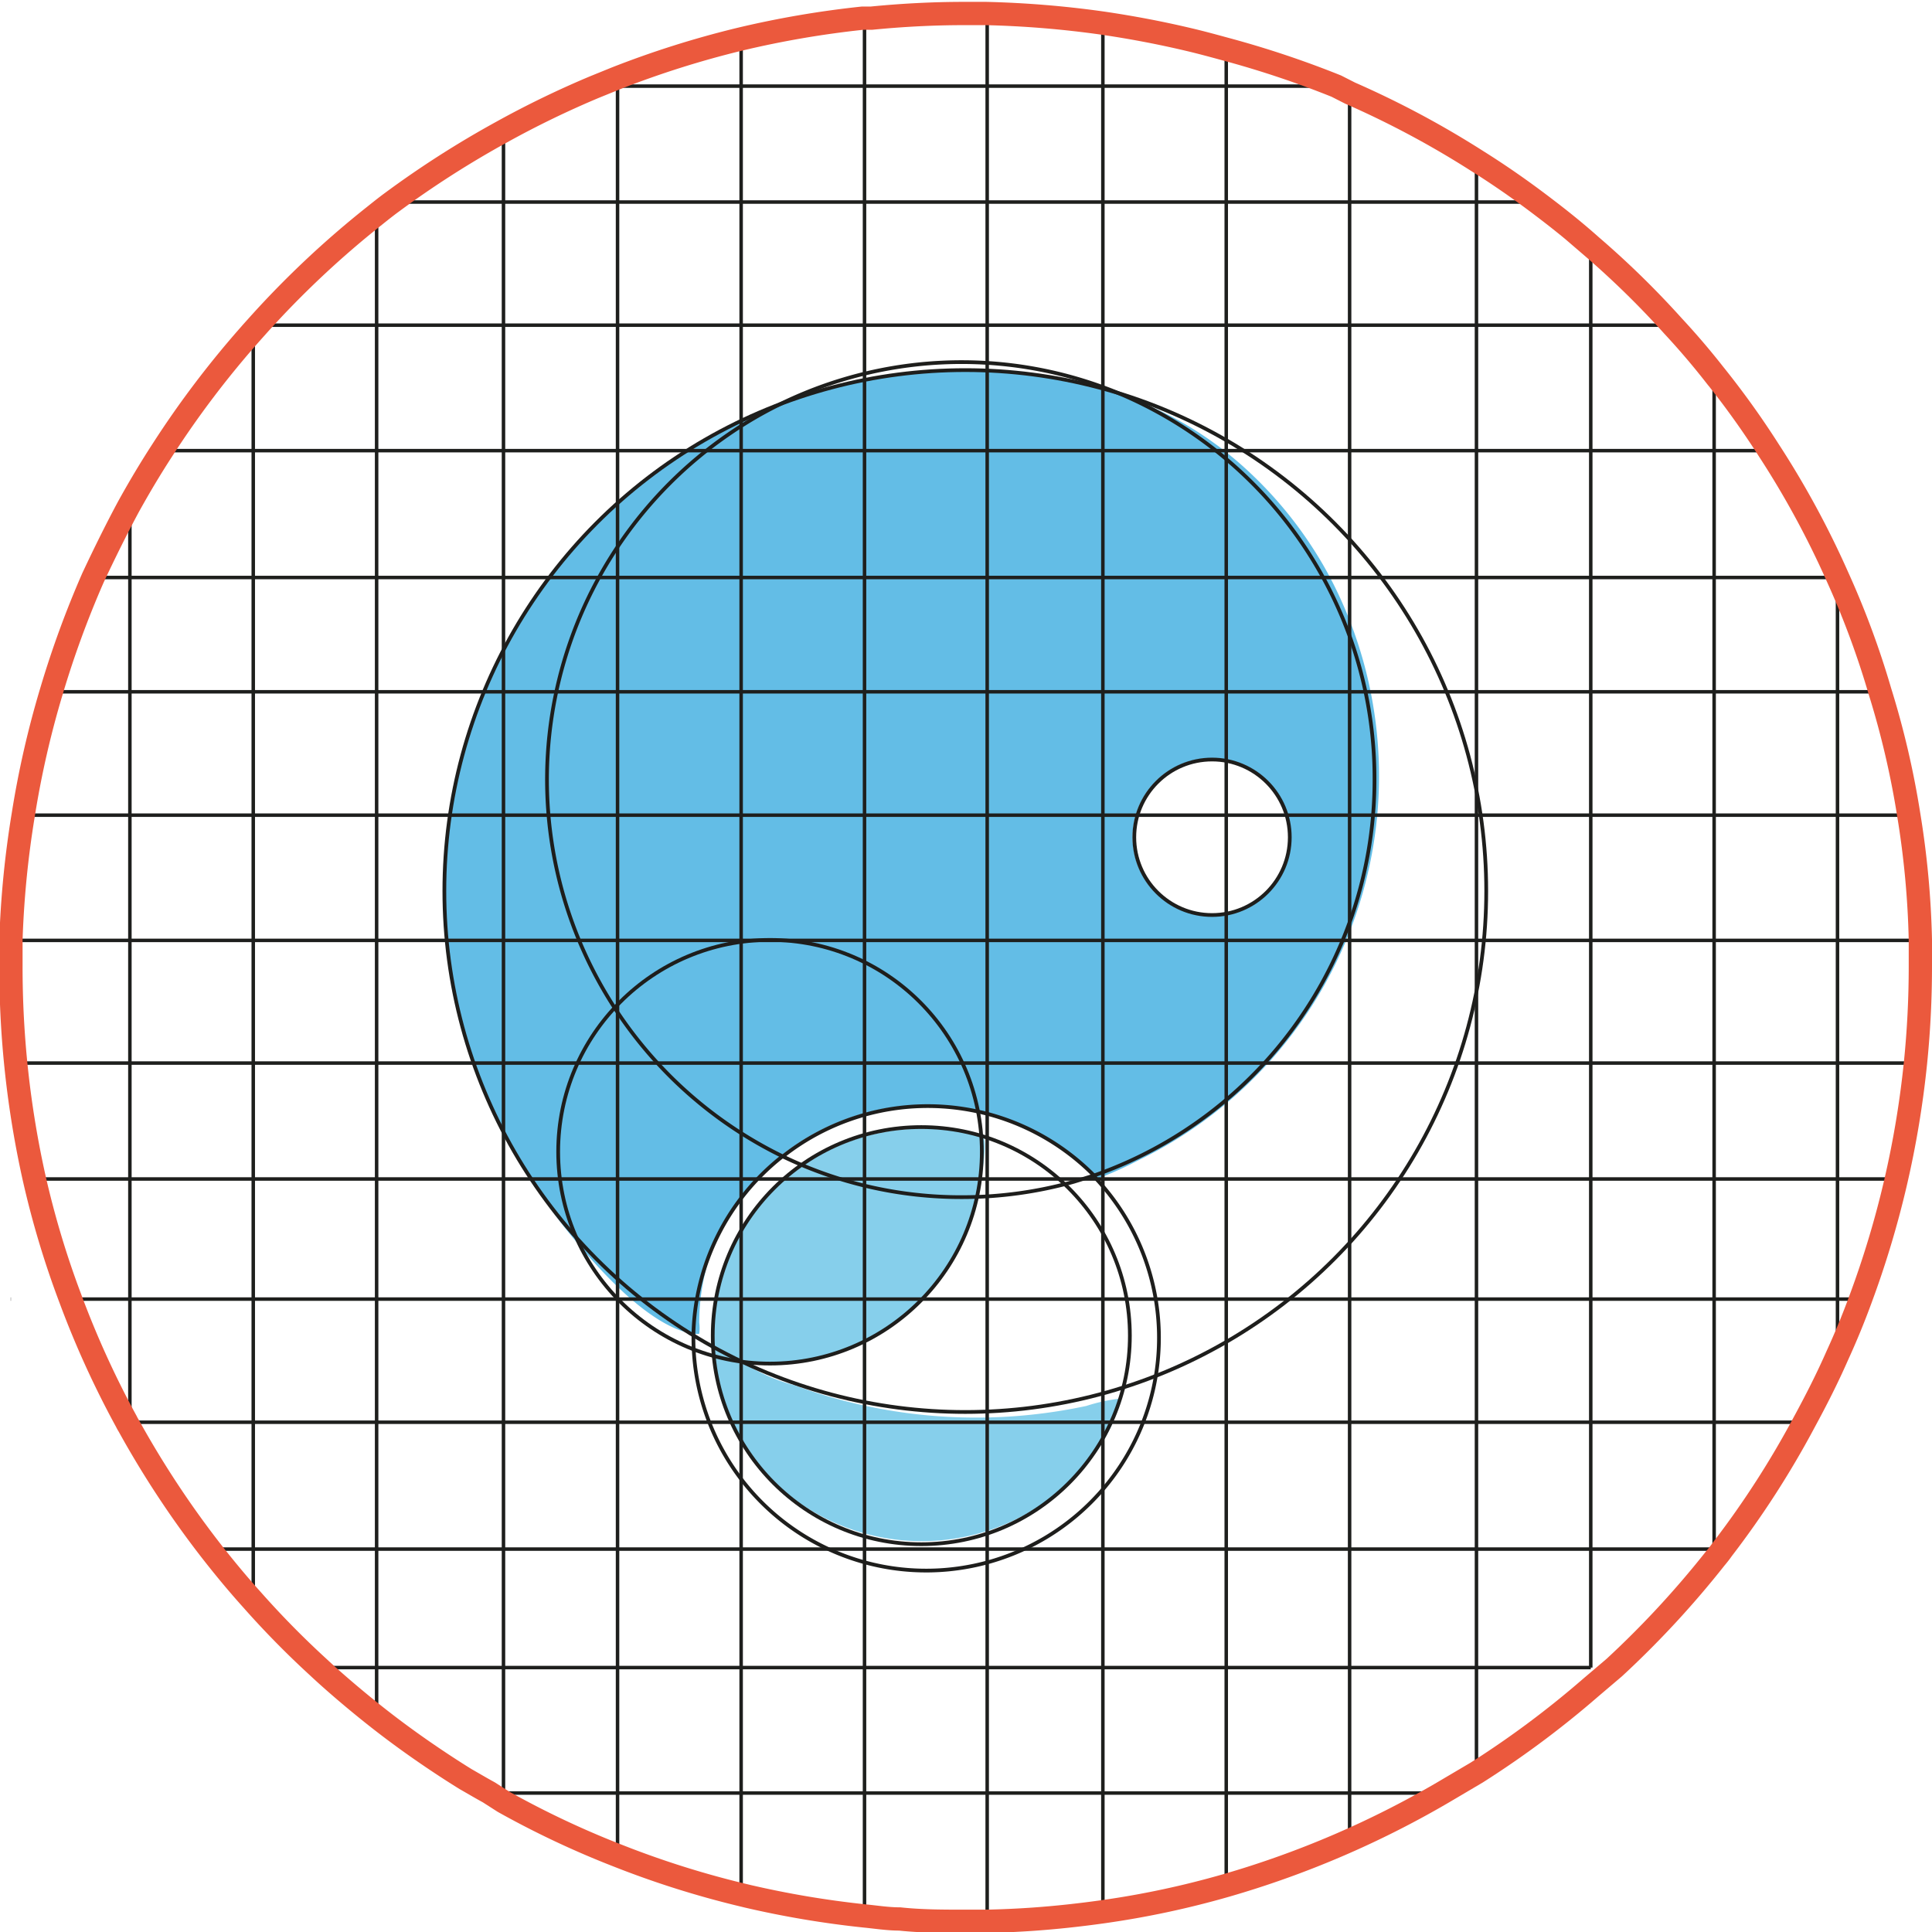 <svg xmlns="http://www.w3.org/2000/svg" viewBox="0 0 83 83">
  <defs>
    <style>
      .cls-1 {
        fill: #86cfeb;
      }

      .cls-2 {
        fill: #63bde6;
      }

      .cls-3, .cls-5, .cls-6, .cls-7, .cls-8, .cls-9 {
        fill: none;
        stroke-miterlimit: 10;
      }

      .cls-3 {
        stroke: #1e1f1d;
        stroke-width: 0.15px;
      }

      .cls-4 {
        fill: #1e1e1c;
      }

      .cls-5, .cls-6, .cls-7, .cls-8 {
        stroke: #1e1e1c;
      }

      .cls-5 {
        stroke-width: 0.16px;
      }

      .cls-6 {
        stroke-width: 0.16px;
      }

      .cls-7 {
        stroke-width: 0.16px;
      }

      .cls-8 {
        stroke-width: 0.16px;
      }

      .cls-9 {
        stroke: #eb593d;
      }
    </style>
  </defs>
  <g id="Livello_2" data-name="Livello 2">
    <g id="Livello_1-2" data-name="Livello 1">
      <g>
        <path class="cls-1" d="M48.16,60.08a6.89,6.89,0,0,1-1.74,3.11A9.22,9.22,0,0,1,33.61,64a9,9,0,0,1-2.08-2.63,8.75,8.75,0,0,1,2.56-11,9,9,0,0,1,5.54-1.88,9.21,9.21,0,0,1,2.59.37c.27.08-.16,2.41-.22,2.65a9.34,9.34,0,0,1-10.11,7,7.36,7.36,0,0,0,2.24,1,22.6,22.6,0,0,0,12.54.89A7.43,7.43,0,0,1,48.16,60.08Z"/>
        <path class="cls-2" d="M57.12,24.77a17.35,17.35,0,0,0-3.43-4.47,15.43,15.43,0,0,0-4.39-2.9c-.33-.14-.65-.27-1-.39a20.59,20.59,0,0,0-9.13-1,21.63,21.63,0,0,0-6.55,1.77,22.27,22.27,0,0,0-12,28.5,24.32,24.32,0,0,0,3.61,6.42c1.15,1.45,3.51,4.24,5.52,4.6a1.43,1.43,0,0,0,.29,0,1.91,1.91,0,0,0,0-.48,9.07,9.07,0,0,1,3.52-7.18h0A10.05,10.05,0,0,1,47,50.5l.13.14a14.92,14.92,0,0,0,1.73-.77A18.35,18.35,0,0,0,57.12,24.77Zm-2.07,9.62A3.39,3.39,0,0,1,49.5,38.2a3.39,3.39,0,1,1,5.55-3.81Z"/>
        <path class="cls-3" d="M71.87,14a38.33,38.33,0,0,0-3.53-3.45"/>
        <path class="cls-3" d="M16.18,9.27a40.81,40.81,0,0,0-5,4.7h-.25v.28A41.14,41.14,0,0,0,7,19.36"/>
        <path class="cls-3" d="M21.63,5.64a41.79,41.79,0,0,0-4.69,3"/>
        <line class="cls-3" x1="0.47" y1="45.67" x2="0.47" y2="40.4"/>
        <path class="cls-3" d="M1,35a40.38,40.38,0,0,1,1.21-5.3A41.81,41.81,0,0,1,4,24.81c.47-1,1-2.08,1.54-3.08"/>
        <path class="cls-3" d="M25.62,3.7l.91-.37a41,41,0,0,1,5.31-1.68,41.58,41.58,0,0,1,5.3-.91l.38,0c1.32-.13,2.64-.2,4-.2h.91a42.88,42.88,0,0,1,5,.41c1.23.18,2.45.41,3.64.69.56.13,1.11.28,1.66.43A42,42,0,0,1,57.41,3.7H58V4a40,40,0,0,1,5.45,2.91c.91.57,1.79,1.18,2.64,1.82"/>
        <path class="cls-3" d="M80.77,29.72A37.06,37.06,0,0,0,79,24.81a0,0,0,0,0,0,0A38.8,38.8,0,0,0,76,19.36,36.91,36.91,0,0,0,73.64,16"/>
        <polyline class="cls-3" points="42.41 82.49 42.41 82.4 42.41 77.03 42.41 71.64 42.41 66.55 42.41 61.1 42.41 55.81 42.41 50.65 42.41 45.67 42.41 40.4 42.41 35.02 42.41 29.72 42.41 24.81 42.41 19.36 42.41 13.97 42.41 8.68 42.41 3.7 42.41 0.51"/>
        <polyline class="cls-3" points="10.88 68.76 10.88 66.55 10.88 61.1 10.88 55.81 10.88 50.65 10.88 45.67 10.88 40.4 10.88 35.02 10.88 29.72 10.88 24.81 10.88 19.36 10.88 14.25 10.88 13.97"/>
        <polyline class="cls-3" points="21.63 5.64 21.63 8.68 21.63 13.97 21.63 19.36 21.63 24.81 21.63 29.72 21.63 35.02 21.63 40.4 21.63 45.67 21.63 50.65 21.63 55.81 21.63 61.1 21.63 66.55 21.63 71.64 21.63 77.03 21.63 77.37"/>
        <polyline class="cls-3" points="16.18 9.27 16.18 13.97 16.18 19.36 16.18 24.81 16.18 29.72 16.18 35.02 16.18 40.4 16.18 45.67 16.18 50.65 16.18 55.81 16.18 61.1 16.18 66.55 16.18 71.64 16.18 73.75"/>
        <polyline class="cls-3" points="5.58 61.28 5.58 61.1 5.58 55.81 5.58 50.65 5.58 45.67 5.58 40.4 5.58 35.02 5.58 29.72 5.58 24.81 5.58 21.73"/>
        <line class="cls-3" x1="0.46" y1="45.67" x2="0.46" y2="40.4"/>
        <polyline class="cls-3" points="31.84 81.36 31.84 77.03 31.84 71.64 31.84 66.55 31.84 61.1 31.84 55.81 31.84 50.65 31.84 45.67 31.84 40.4 31.84 35.02 31.84 29.72 31.84 24.81 31.84 19.36 31.84 13.97 31.84 8.68 31.84 3.7 31.84 1.65"/>
        <polyline class="cls-3" points="37.14 82.4 37.14 82.27 37.14 77.03 37.14 71.64 37.14 66.55 37.14 61.1 37.14 55.81 37.14 50.65 37.14 45.67 37.14 40.4 37.14 35.02 37.14 29.72 37.14 24.81 37.14 19.36 37.14 13.97 37.14 8.68 37.14 3.7 37.14 0.74"/>
        <polyline class="cls-3" points="26.53 3.33 26.53 3.7 26.53 8.68 26.53 13.97 26.53 19.36 26.53 24.81 26.53 29.72 26.53 35.02 26.53 40.4 26.53 45.67 26.53 50.65 26.53 55.81 26.53 61.1 26.53 66.55 26.53 71.64 26.53 77.03 26.53 79.68"/>
        <polyline class="cls-3" points="52.68 80.95 52.68 77.03 52.68 71.64 52.68 66.55 52.68 61.1 52.68 55.81 52.68 50.65 52.68 45.67 52.68 40.4 52.68 35.02 52.68 29.72 52.68 24.81 52.68 19.36 52.68 13.97 52.68 8.68 52.68 3.7 52.68 2.04"/>
        <polyline class="cls-3" points="63.43 6.86 63.43 8.68 63.43 13.97 63.43 19.36 63.43 24.81 63.43 29.72 63.43 35.02 63.43 40.4 63.43 45.67 63.43 50.65 63.43 55.81 63.43 61.1 63.43 66.55 63.43 76.38"/>
        <polyline class="cls-3" points="57.98 79.05 57.98 77.03 57.98 71.64 57.98 66.55 57.98 61.1 57.98 55.81 57.98 50.65 57.98 45.67 57.98 40.4 57.98 35.02 57.98 29.72 57.98 24.81 57.98 19.36 57.98 13.97 57.98 8.68 57.98 3.95 57.98 3.7"/>
        <polyline class="cls-3" points="47.38 0.92 47.38 3.7 47.38 8.68 47.38 13.97 47.38 19.36 47.38 24.81 47.38 29.72 47.38 35.02 47.38 40.4 47.38 45.67 47.38 50.65 47.38 55.81 47.38 61.1 47.38 66.55 47.38 71.64 47.38 77.03 47.38 82.08 47.38 82.4"/>
        <polyline class="cls-3" points="73.64 16.04 73.64 19.36 73.64 24.81 73.64 29.72 73.64 35.02 73.64 40.4 73.64 45.67 73.64 50.65 73.64 55.81 73.64 61.1 73.64 66.55 73.64 66.95"/>
        <polyline class="cls-3" points="78.94 24.78 78.94 24.81 78.94 29.72 78.94 35.02 78.94 40.4 78.94 45.67 78.94 50.65 78.94 55.81 78.94 58.24"/>
        <polyline class="cls-3" points="68.34 71.64 68.34 66.55 68.34 61.1 68.34 55.81 68.34 50.65 68.34 45.67 68.34 40.4 68.34 35.02 68.34 29.72 68.34 24.81 68.34 19.36 68.34 13.97 68.34 10.52"/>
        <polyline class="cls-3" points="0.46 45.67 0.47 45.67 0.71 45.67 5.58 45.67 10.88 45.67 16.18 45.67 21.63 45.67 26.53 45.67 31.84 45.67 37.14 45.67 42.41 45.67 47.38 45.67 52.68 45.67 57.98 45.67 63.43 45.67 68.34 45.67 73.64 45.67 78.94 45.67 82.29 45.67"/>
        <polyline class="cls-3" points="10.88 13.97 11.13 13.97 16.18 13.97 21.63 13.97 26.53 13.97 31.84 13.97 37.14 13.97 42.41 13.97 47.38 13.97 52.68 13.97 57.98 13.97 63.43 13.97 68.34 13.97 71.87 13.97"/>
        <polyline class="cls-3" points="78.95 24.81 78.94 24.81 73.64 24.81 68.34 24.81 63.43 24.81 57.98 24.81 52.68 24.81 47.38 24.81 42.41 24.81 37.14 24.81 31.84 24.81 26.53 24.81 21.63 24.81 16.18 24.81 10.88 24.81 5.58 24.81 4.04 24.81"/>
        <polyline class="cls-3" points="7 19.36 10.88 19.36 16.18 19.36 21.63 19.36 26.53 19.36 31.84 19.36 37.14 19.36 42.41 19.36 47.38 19.36 52.68 19.36 57.98 19.36 63.43 19.36 68.34 19.36 73.64 19.36 76 19.36"/>
        <polyline class="cls-3" points="66.07 8.68 63.43 8.68 57.98 8.68 52.68 8.68 47.38 8.68 42.41 8.68 37.14 8.68 31.84 8.68 26.53 8.68 21.63 8.68 16.94 8.68"/>
        <polyline class="cls-3" points="57.98 3.7 57.41 3.7 52.68 3.7 47.38 3.7 42.41 3.7 37.14 3.7 31.84 3.7 26.53 3.7 25.62 3.7"/>
        <polyline class="cls-3" points="1.01 35.02 5.58 35.02 10.88 35.02 16.18 35.02 21.63 35.02 26.53 35.02 31.84 35.02 37.14 35.02 42.41 35.02 47.38 35.02 52.68 35.02 57.98 35.02 63.43 35.02 68.34 35.02 73.64 35.02 78.94 35.02 81.98 35.02"/>
        <polyline class="cls-3" points="82.48 40.4 78.94 40.4 73.64 40.4 68.34 40.4 63.43 40.4 57.98 40.4 52.68 40.4 47.38 40.4 42.41 40.4 37.14 40.4 31.84 40.4 26.53 40.4 21.63 40.4 16.18 40.4 10.88 40.4 5.58 40.4 0.51 40.4 0.47 40.4 0.46 40.4"/>
        <polyline class="cls-3" points="2.22 29.72 5.58 29.72 10.88 29.72 16.18 29.72 21.63 29.72 26.53 29.72 31.84 29.72 37.14 29.72 42.41 29.72 47.38 29.72 52.68 29.72 57.98 29.72 63.43 29.72 68.34 29.72 73.64 29.72 78.94 29.72 80.77 29.72"/>
        <polyline class="cls-3" points="79.93 55.81 78.94 55.81 73.64 55.81 68.34 55.81 63.43 55.81 57.98 55.81 52.68 55.81 47.38 55.81 42.41 55.81 37.14 55.81 31.84 55.81 26.53 55.81 21.63 55.81 16.18 55.81 10.88 55.81 5.58 55.81 3.07 55.81"/>
        <line class="cls-3" x1="0.47" y1="55.81" x2="0.46" y2="55.81"/>
        <polyline class="cls-3" points="73.95 66.55 73.64 66.55 68.34 66.55 63.43 66.55 57.98 66.55 52.68 66.55 47.38 66.55 42.41 66.55 37.14 66.55 31.84 66.55 26.53 66.55 21.63 66.55 16.18 66.55 10.88 66.55 9.04 66.55"/>
        <polyline class="cls-3" points="77.52 61.1 73.64 61.1 68.34 61.1 63.43 61.1 57.98 61.1 52.68 61.1 47.38 61.1 42.41 61.1 37.14 61.1 31.84 61.1 26.53 61.1 21.63 61.1 16.18 61.1 10.88 61.1 5.58 61.1 5.48 61.1"/>
        <polyline class="cls-3" points="1.52 50.65 5.58 50.65 10.88 50.65 16.18 50.65 21.63 50.65 26.53 50.65 31.84 50.65 37.14 50.65 42.41 50.65 47.38 50.65 52.68 50.65 57.98 50.65 63.43 50.65 68.34 50.65 73.64 50.65 78.94 50.65 81.47 50.65"/>
        <polyline class="cls-3" points="21.03 77.03 21.63 77.03 26.53 77.03 31.84 77.03 37.14 77.03 42.41 77.03 47.38 77.03 52.68 77.03 57.98 77.03 61.98 77.03"/>
        <polyline class="cls-3" points="47.38 82.4 44.36 82.4 42.41 82.4 38.65 82.4 37.14 82.4"/>
        <polyline class="cls-3" points="13.71 71.64 16.18 71.64 21.63 71.64 26.53 71.64 31.84 71.64 37.14 71.64 42.41 71.64 47.38 71.64 52.68 71.64 57.98 71.64 63.43 71.64 68.34 71.64"/>
        <path class="cls-4" d="M30.52,57.81v0Z"/>
        <path class="cls-4" d="M52.32,32.6a4.22,4.22,0,0,0-.71,0,2.15,2.15,0,0,1,.45,0Z"/>
        <circle class="cls-5" cx="41.47" cy="38.28" r="22.38"/>
        <path class="cls-6" d="M33.6,49.69h0a10,10,0,0,0-3.81,7.64v.23a10,10,0,1,0,17.31-6.91L47,50.5l-.87.27a17.79,17.79,0,0,1-4.81.66,17.58,17.58,0,0,1-7.67-1.74"/>
        <path class="cls-7" d="M59.05,33.49A18,18,0,0,1,47,50.5a10.05,10.05,0,0,0-13.37-.82,18,18,0,0,1-.95-31.88A17.71,17.71,0,0,1,48.31,17,17.94,17.94,0,0,1,59.05,33.49Z"/>
        <circle class="cls-8" cx="39.58" cy="57.38" r="8.96"/>
        <circle class="cls-5" cx="33.08" cy="49.48" r="9.1"/>
        <circle class="cls-5" cx="52.07" cy="35.97" r="3.34"/>
        <path class="cls-9" d="M82.5,41.5a41,41,0,0,1-.21,4.17,41.15,41.15,0,0,1-2.36,10.14q-.45,1.23-1,2.43c-.44,1-.91,1.92-1.42,2.86A39.31,39.31,0,0,1,74,66.55c-.09.13-.2.27-.31.4a41,41,0,0,1-4.34,4.69l-1,.85a40.91,40.91,0,0,1-4.91,3.66L62,77A41,41,0,0,1,52.68,81a38.66,38.66,0,0,1-5.3,1.13c-1,.14-2,.25-3,.32q-1,.07-2,.09H41.5c-1,0-1.91,0-2.85-.1-.51,0-1-.08-1.51-.13a41.23,41.23,0,0,1-5-.84l-.29-.07a40,40,0,0,1-5.31-1.68,39.15,39.15,0,0,1-4.9-2.31L21,77c-.33-.18-.65-.37-1-.57-.55-.34-1.1-.7-1.64-1.07h0c-.76-.52-1.51-1.07-2.23-1.64s-1.68-1.37-2.47-2.11a38.46,38.46,0,0,1-2.83-2.88c-.64-.71-1.25-1.45-1.84-2.21a41.25,41.25,0,0,1-3.46-5.27,1.62,1.62,0,0,1-.1-.18,40.08,40.08,0,0,1-2.41-5.29,38.9,38.9,0,0,1-1.55-5.16,41.59,41.59,0,0,1-1-9.15c0-.37,0-.74,0-1.1A41.37,41.37,0,0,1,1,35a40.38,40.38,0,0,1,1.21-5.3A41.81,41.81,0,0,1,4,24.81c.47-1,1-2.08,1.54-3.08.45-.81.92-1.6,1.42-2.37a41.14,41.14,0,0,1,3.88-5.11l.25-.28a40.81,40.81,0,0,1,5-4.7c.25-.2.5-.4.76-.59a41.79,41.79,0,0,1,4.69-3,40.81,40.81,0,0,1,4-1.94l.91-.37a41,41,0,0,1,5.31-1.68,41.58,41.58,0,0,1,5.3-.91l.38,0c1.32-.13,2.64-.2,4-.2h.91a42.88,42.88,0,0,1,5,.41c1.23.18,2.45.41,3.64.69.56.13,1.11.28,1.66.43A42,42,0,0,1,57.41,3.7L58,4a40,40,0,0,1,5.45,2.91c.91.57,1.79,1.18,2.64,1.82s1.54,1.19,2.27,1.84A38.33,38.33,0,0,1,71.87,14q.93,1,1.77,2.07A36.91,36.91,0,0,1,76,19.36a38.8,38.8,0,0,1,2.94,5.42,0,0,0,0,1,0,0,37.06,37.06,0,0,1,1.82,4.91A37.4,37.4,0,0,1,82,35a38.29,38.29,0,0,1,.5,5.38C82.5,40.77,82.5,41.13,82.5,41.5Z"/>
      </g>
    </g>
  </g>
</svg>
